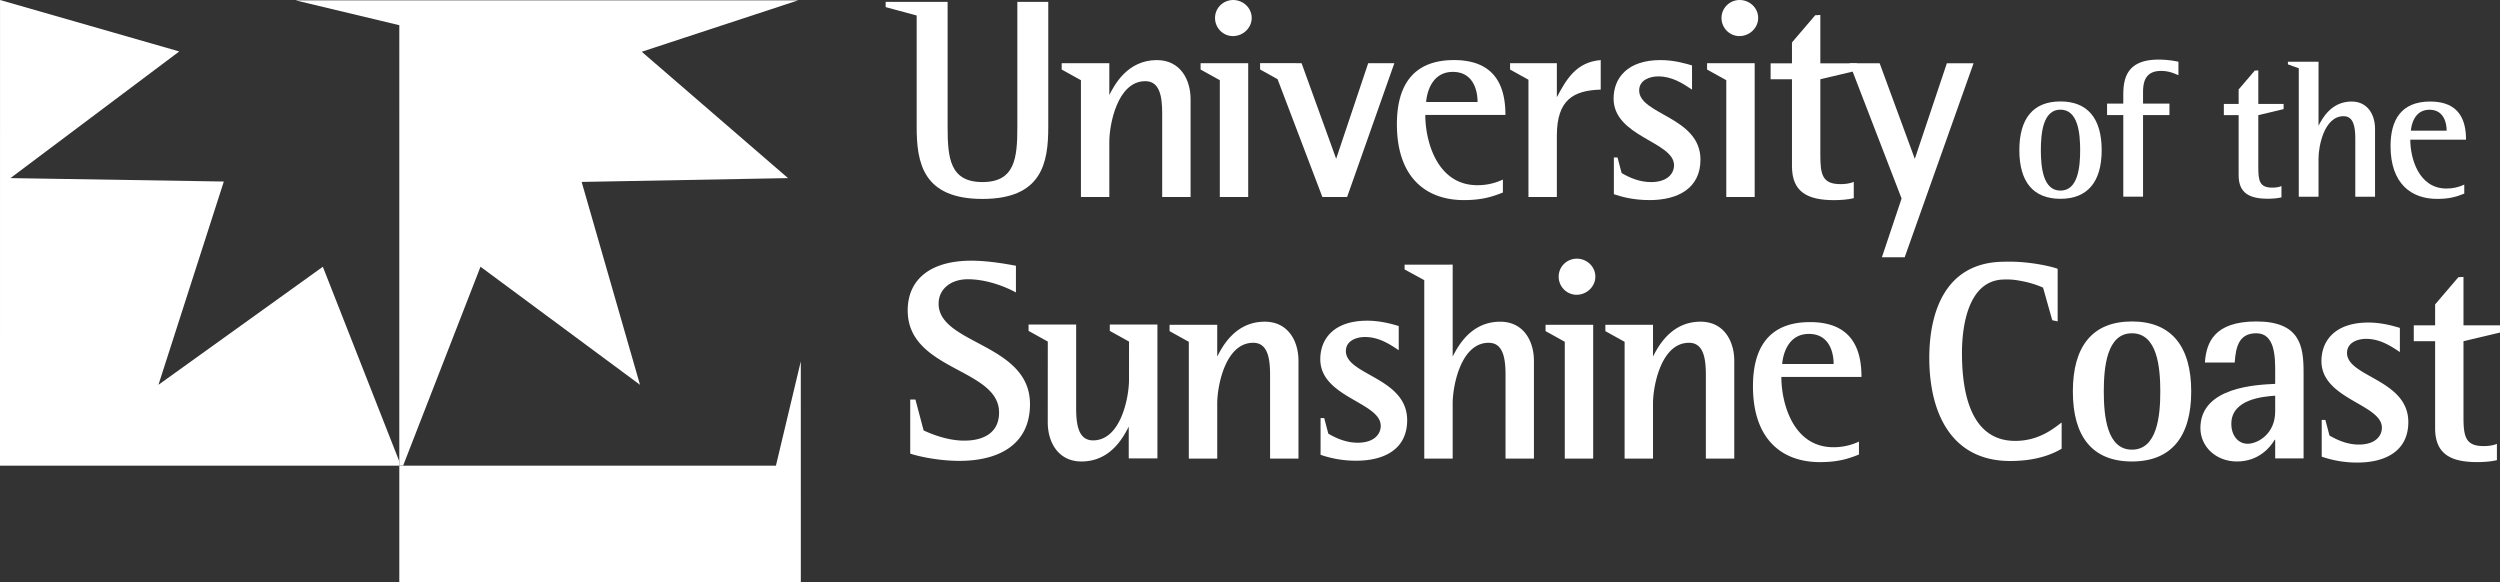 <svg xmlns="http://www.w3.org/2000/svg" viewBox="0 0 389.891 90.797"><rect x="0" y="0" width="389.891" height="90.797" fill="#333333" stroke="none"/><g fill="#fff"><path d="M62.273 72.625v-.672L50.349 41.604 24.711 60.012 34.906 28.31l-33.277-.533L27.956 8.024.004 0 0 72.627l62.273-.002z"/><path d="M62.276 3.93l-.003 68.682.599.001 12.066-31.016 24.875 18.415-9.1-31.64 32.182-.595L100.083 8.07 124.481.051H46.07L62.276 3.93z"/><path d="M121.01 72.625l3.88-16.276.003 34.446-62.618.002V72.623l58.735.002zm228.12-58.672l2.513-2.94.554-.033v5.231h3.945v.804l-3.945.942v8.149c0 2.124.212 3.157 2.186 3.157.485 0 1.002-.061 1.427-.243v1.761c-.607.152-1.427.212-2.125.212-2.884 0-4.554-.88-4.554-3.673v-9.363h-2.307V16.21h2.307v-2.257h-.001z"/><path d="M384.317 28.793c-.914.427-1.83.61-2.775.61-4.36 0-5.642-4.757-5.642-7.624h8.692c0-2.805-.885-5.946-5.581-5.946-4.574 0-6.19 2.928-6.19 6.953 0 5.855 3.232 8.234 7.258 8.234 1.83 0 2.958-.305 4.238-.824v-1.403zm-8.325-8.417c.061-.823.519-3.263 2.897-3.263 2.287 0 2.684 2.135 2.684 3.263h-5.581z" fill-rule="evenodd" clip-rule="evenodd"/><path d="M358.509 30.684V10.648l-1.695-.608v-.41l4.777.002-.002 9.982c.549-1.067 1.951-3.781 5.153-3.781 2.561 0 3.66 2.134 3.66 4.239v10.612h-3.08v-9.087c0-1.83-.275-3.476-1.83-3.476-3.05 0-3.903 4.757-3.903 6.556v6.008h-3.08v-.001z"/><path d="M234.385 28.005a9.245 9.245 0 0 1-3.99.877c-6.271 0-8.112-6.84-8.112-10.962h12.497c0-4.034-1.271-8.55-8.024-8.55-6.577 0-8.901 4.209-8.901 9.997 0 8.418 4.648 11.838 10.436 11.838 2.631 0 4.254-.438 6.096-1.184v-2.016h-.002zm-11.971-12.101c.088-1.184.745-4.691 4.165-4.691 3.289 0 3.859 3.069 3.859 4.691h-8.024z" fill-rule="evenodd" clip-rule="evenodd"/><path d="M279.468 6.621l3.626-4.242.799-.048V9.88h5.694v1.129l-5.694 1.351v11.8c0 3.066.307 4.556 3.154 4.556.7 0 1.445-.088 2.059-.35v2.54c-.876.219-2.059.307-3.066.307-4.161 0-6.571-1.271-6.571-5.3V12.359h-3.329v-2.48h3.329V6.621h-.001zm-15.586 3.583v3.771c-1.491-1.009-3.157-2.061-5.262-2.061-1.403 0-2.982.614-2.982 2.192 0 3.771 9.56 4.122 9.56 10.786 0 4.473-3.509 6.314-7.936 6.314-2.675 0-4.517-.57-5.569-.92l-.001-5.732h.567l.643 2.434c1.217.717 2.794 1.412 4.579 1.412 2.543 0 3.596-1.315 3.596-2.631 0-3.683-9.427-4.428-9.427-10.392 0-3.157 2.104-6.007 7.322-6.007 2.235.001 4.164.615 4.91.834zm-57.649 20.52l-6.988-18.376-2.726-1.515v-.986l6.469.006 5.394 14.908 4.999-14.908h4.078l-7.367 20.871h-3.859z"/><path d="M293.145 9.867l5.481 14.908 4.999-14.908h4.165l-10.742 30.254h-3.553l3.07-9.164-8.134-21.091 4.714.001zM192.282 5.629c1.576 0 2.927-1.261 2.927-2.837 0-1.577-1.351-2.792-2.882-2.792-1.576 0-2.837 1.261-2.837 2.792-.001 1.577 1.261 2.837 2.792 2.837zm-2.045 25.095V12.506l-2.997-1.664v-.987l7.426-.002v20.871h-4.429zm81.034-25.095c1.576 0 2.928-1.261 2.928-2.837 0-1.577-1.352-2.792-2.883-2.792-1.576 0-2.837 1.261-2.837 2.792 0 1.577 1.26 2.837 2.792 2.837zm-2.045 25.095V12.506l-2.997-1.664v-.987l7.425-.002v20.871h-4.428zm-30.854 0V12.435l-2.866-1.591v-.987l7.295-.004v5.306c1.49-2.806 3.025-5.481 6.84-5.788v4.604c-4.253.131-6.84 1.578-6.84 7.191v9.558h-4.429zM163.483.288V19.8c0 5.524-.921 11.225-10.26 11.225-9.34 0-10.261-5.7-10.261-11.225V2.414l-4.838-1.305-.001-.823 9.664.001v19.512c0 4.823.351 8.594 5.437 8.594s5.437-3.771 5.437-8.594V.288h4.822zm5.095 30.436V12.509l-3.003-1.667v-.987l7.431-.002v4.955c.79-1.535 2.807-5.437 7.411-5.437 3.683 0 5.262 3.069 5.262 6.095v15.258h-4.429V17.658c0-2.631-.395-4.999-2.631-4.999-4.385 0-5.613 6.84-5.613 9.427v8.638h-4.428z"/><path d="M321.334 31.006c4.27 0 6.435-2.684 6.435-7.593 0-4.91-2.165-7.593-6.435-7.593-4.269 0-6.404 2.684-6.404 7.593s2.135 7.593 6.404 7.593zm-3.05-7.593c0-2.653.336-6.312 3.05-6.312 2.744 0 3.08 3.659 3.08 6.312 0 2.653-.336 6.312-3.08 6.312-2.714 0-3.05-3.66-3.05-6.312z" fill-rule="evenodd" clip-rule="evenodd"/><path d="M331.141 30.67h3.08V17.941h4.117v-1.786h-4.117v-1.739c0-1.555.305-3.354 2.806-3.354 1.25 0 2.074.396 2.714.67V9.629a15.254 15.254 0 0 0-3.08-.335c-4.879 0-5.52 2.805-5.52 5.489v1.372h-2.531v1.786h2.531V30.67z"/><path d="M289.915 68.869a9.262 9.262 0 0 1-3.99.877c-6.271 0-8.111-6.84-8.111-10.962h12.496c0-4.033-1.272-8.55-8.023-8.55-6.577 0-8.901 4.209-8.901 9.997 0 8.418 4.647 11.839 10.435 11.839 2.631 0 4.253-.439 6.095-1.185v-2.016h-.001zm-11.971-12.102c.088-1.184.746-4.691 4.166-4.691 3.289 0 3.858 3.069 3.858 4.691h-8.024z" fill-rule="evenodd" clip-rule="evenodd"/><path d="M158.441 41.446v4.165c-1.096-.614-4.209-2.061-7.498-2.061-2.675 0-4.56 1.535-4.56 3.815 0 6.357 14.251 6.183 14.251 15.653 0 6.357-4.911 8.857-11.006 8.857-3.42 0-6.753-.789-7.673-1.14v-8.424l.813.001 1.276 4.818c1.697.779 4.004 1.588 6.33 1.588 3.157 0 5.437-1.315 5.437-4.385 0-6.928-14.25-6.489-14.25-15.916 0-4.911 3.639-7.761 9.91-7.761 2.804.001 5.786.571 6.97.79zm17.637 11.822l-2.998-1.664v-.987l7.426-.002v20.871h-4.473v-4.955c-.789 1.535-2.763 5.438-7.367 5.438-3.683 0-5.262-3.069-5.262-6.095l.006-12.606-2.998-1.664v-.987l7.42-.002v13.066c0 2.631.395 4.998 2.631 4.998 4.385 0 5.612-6.84 5.612-9.427l.003-5.984zm9.326 18.256V53.309l-3.002-1.667v-.986l7.432-.003v4.954c.789-1.534 2.806-5.437 7.41-5.437 3.684 0 5.262 3.069 5.262 6.095v15.259h-4.429V58.458c0-2.631-.395-4.998-2.63-4.998-4.385 0-5.612 6.84-5.612 9.427v8.638h-4.431v-.001zm32.737-20.676v3.771c-1.49-1.008-3.157-2.061-5.262-2.061-1.402 0-2.981.614-2.981 2.192 0 3.771 9.559 4.122 9.559 10.786 0 4.473-3.508 6.314-7.937 6.314a16.77 16.77 0 0 1-5.568-.921l-.001-5.731h.567l.643 2.434c1.217.717 2.794 1.412 4.579 1.412 2.543 0 3.596-1.315 3.596-2.631 0-3.683-9.428-4.429-9.428-10.392 0-3.156 2.104-6.007 7.322-6.007 2.236.001 4.166.615 4.911.834zm3.983 20.676V43.692l-3.07-1.675v-.745l7.5-.001v14.338c.789-1.535 2.806-5.438 7.41-5.438 3.683 0 5.262 3.069 5.262 6.095v15.259h-4.429V58.458c0-2.631-.395-4.998-2.631-4.998-4.385 0-5.612 6.84-5.612 9.427v8.638h-4.43v-.001zm31.244 0V53.309l-3.002-1.667v-.986l7.431-.003v4.954c.789-1.534 2.807-5.437 7.41-5.437 3.684 0 5.262 3.069 5.262 6.095v15.259h-4.429V58.458c0-2.631-.395-4.998-2.631-4.998-4.385 0-5.612 6.84-5.612 9.427v8.638h-4.429v-.001zm-7.49-25.554c1.576 0 2.928-1.261 2.928-2.837 0-1.576-1.352-2.792-2.883-2.792-1.576 0-2.837 1.261-2.837 2.792 0 1.576 1.261 2.837 2.792 2.837z"/><path fill-rule="evenodd" clip-rule="evenodd" d="M244.037 71.524V53.307l-2.997-1.665v-.986l7.426-.003v20.871h-4.429z"/><path d="M313.434 40.809c3.33 0 6.575.769 7.472 1.11v8.203l-.841-.178-1.437-5.088a14.972 14.972 0 0 0-3.175-.992c-1.14-.222-1.743-.309-3.028-.269-5.484.167-6.445 7.269-6.445 11.449 0 6.75 1.611 13.717 8.317 13.717 3.658 0 5.966-1.916 7.228-2.874v4.093c-1.611.958-4.137 1.916-8.012 1.916-9.275 0-12.628-7.62-12.628-16.067 0-7.089 2.434-14.623 11.072-14.995.001-.001.699-.025 1.477-.025z"/><path d="M332.483 71.97c6.138 0 9.251-3.858 9.251-10.918s-3.113-10.918-9.251-10.918c-6.139 0-9.208 3.858-9.208 10.918s3.07 10.918 9.208 10.918zm-4.384-10.918c0-3.814.482-9.076 4.385-9.076 3.945 0 4.428 5.262 4.428 9.076 0 3.814-.483 9.076-4.428 9.076-3.903 0-4.385-5.262-4.385-9.076zm26.731 10.435h4.428V58.026c0-4.077-.569-7.893-7.366-7.893-6.576 0-7.805 3.289-8.023 6.402h4.647c.176-2.456.658-4.561 3.376-4.561 2.938 0 2.938 3.772 2.938 6.051v1.842c-2.763.132-11.663.438-11.663 6.884 0 2.895 2.411 5.218 5.699 5.218 3.333 0 5.174-2.148 5.876-3.376h.088v2.894zm0-7.322c0 3.552-2.763 5.042-4.298 5.042-1.446 0-2.543-1.228-2.543-3.112 0-3.859 4.999-4.254 6.841-4.385v2.455z" fill-rule="evenodd" clip-rule="evenodd"/><path d="M379.772 47.475l3.626-4.242.798-.048v7.549h5.695v1.129l-5.695 1.351v11.801c0 3.066.307 4.557 3.154 4.557.701 0 1.445-.088 2.059-.352v2.541c-.876.22-2.059.307-3.066.307-4.161 0-6.57-1.271-6.57-5.301V53.213h-3.329v-2.479h3.329v-3.259h-.001zm-5.496 3.663v3.771c-1.491-1.009-3.157-2.062-5.262-2.062-1.403 0-2.981.614-2.981 2.192 0 3.77 9.559 4.122 9.559 10.786 0 4.473-3.508 6.314-7.936 6.314a16.76 16.76 0 0 1-5.568-.921l-.001-5.731h.567l.643 2.434c1.216.717 2.793 1.412 4.578 1.412 2.543 0 3.596-1.315 3.596-2.63 0-3.684-9.427-4.429-9.427-10.393 0-3.157 2.104-6.007 7.322-6.007 2.236.002 4.164.616 4.91.835z"/></g></svg>